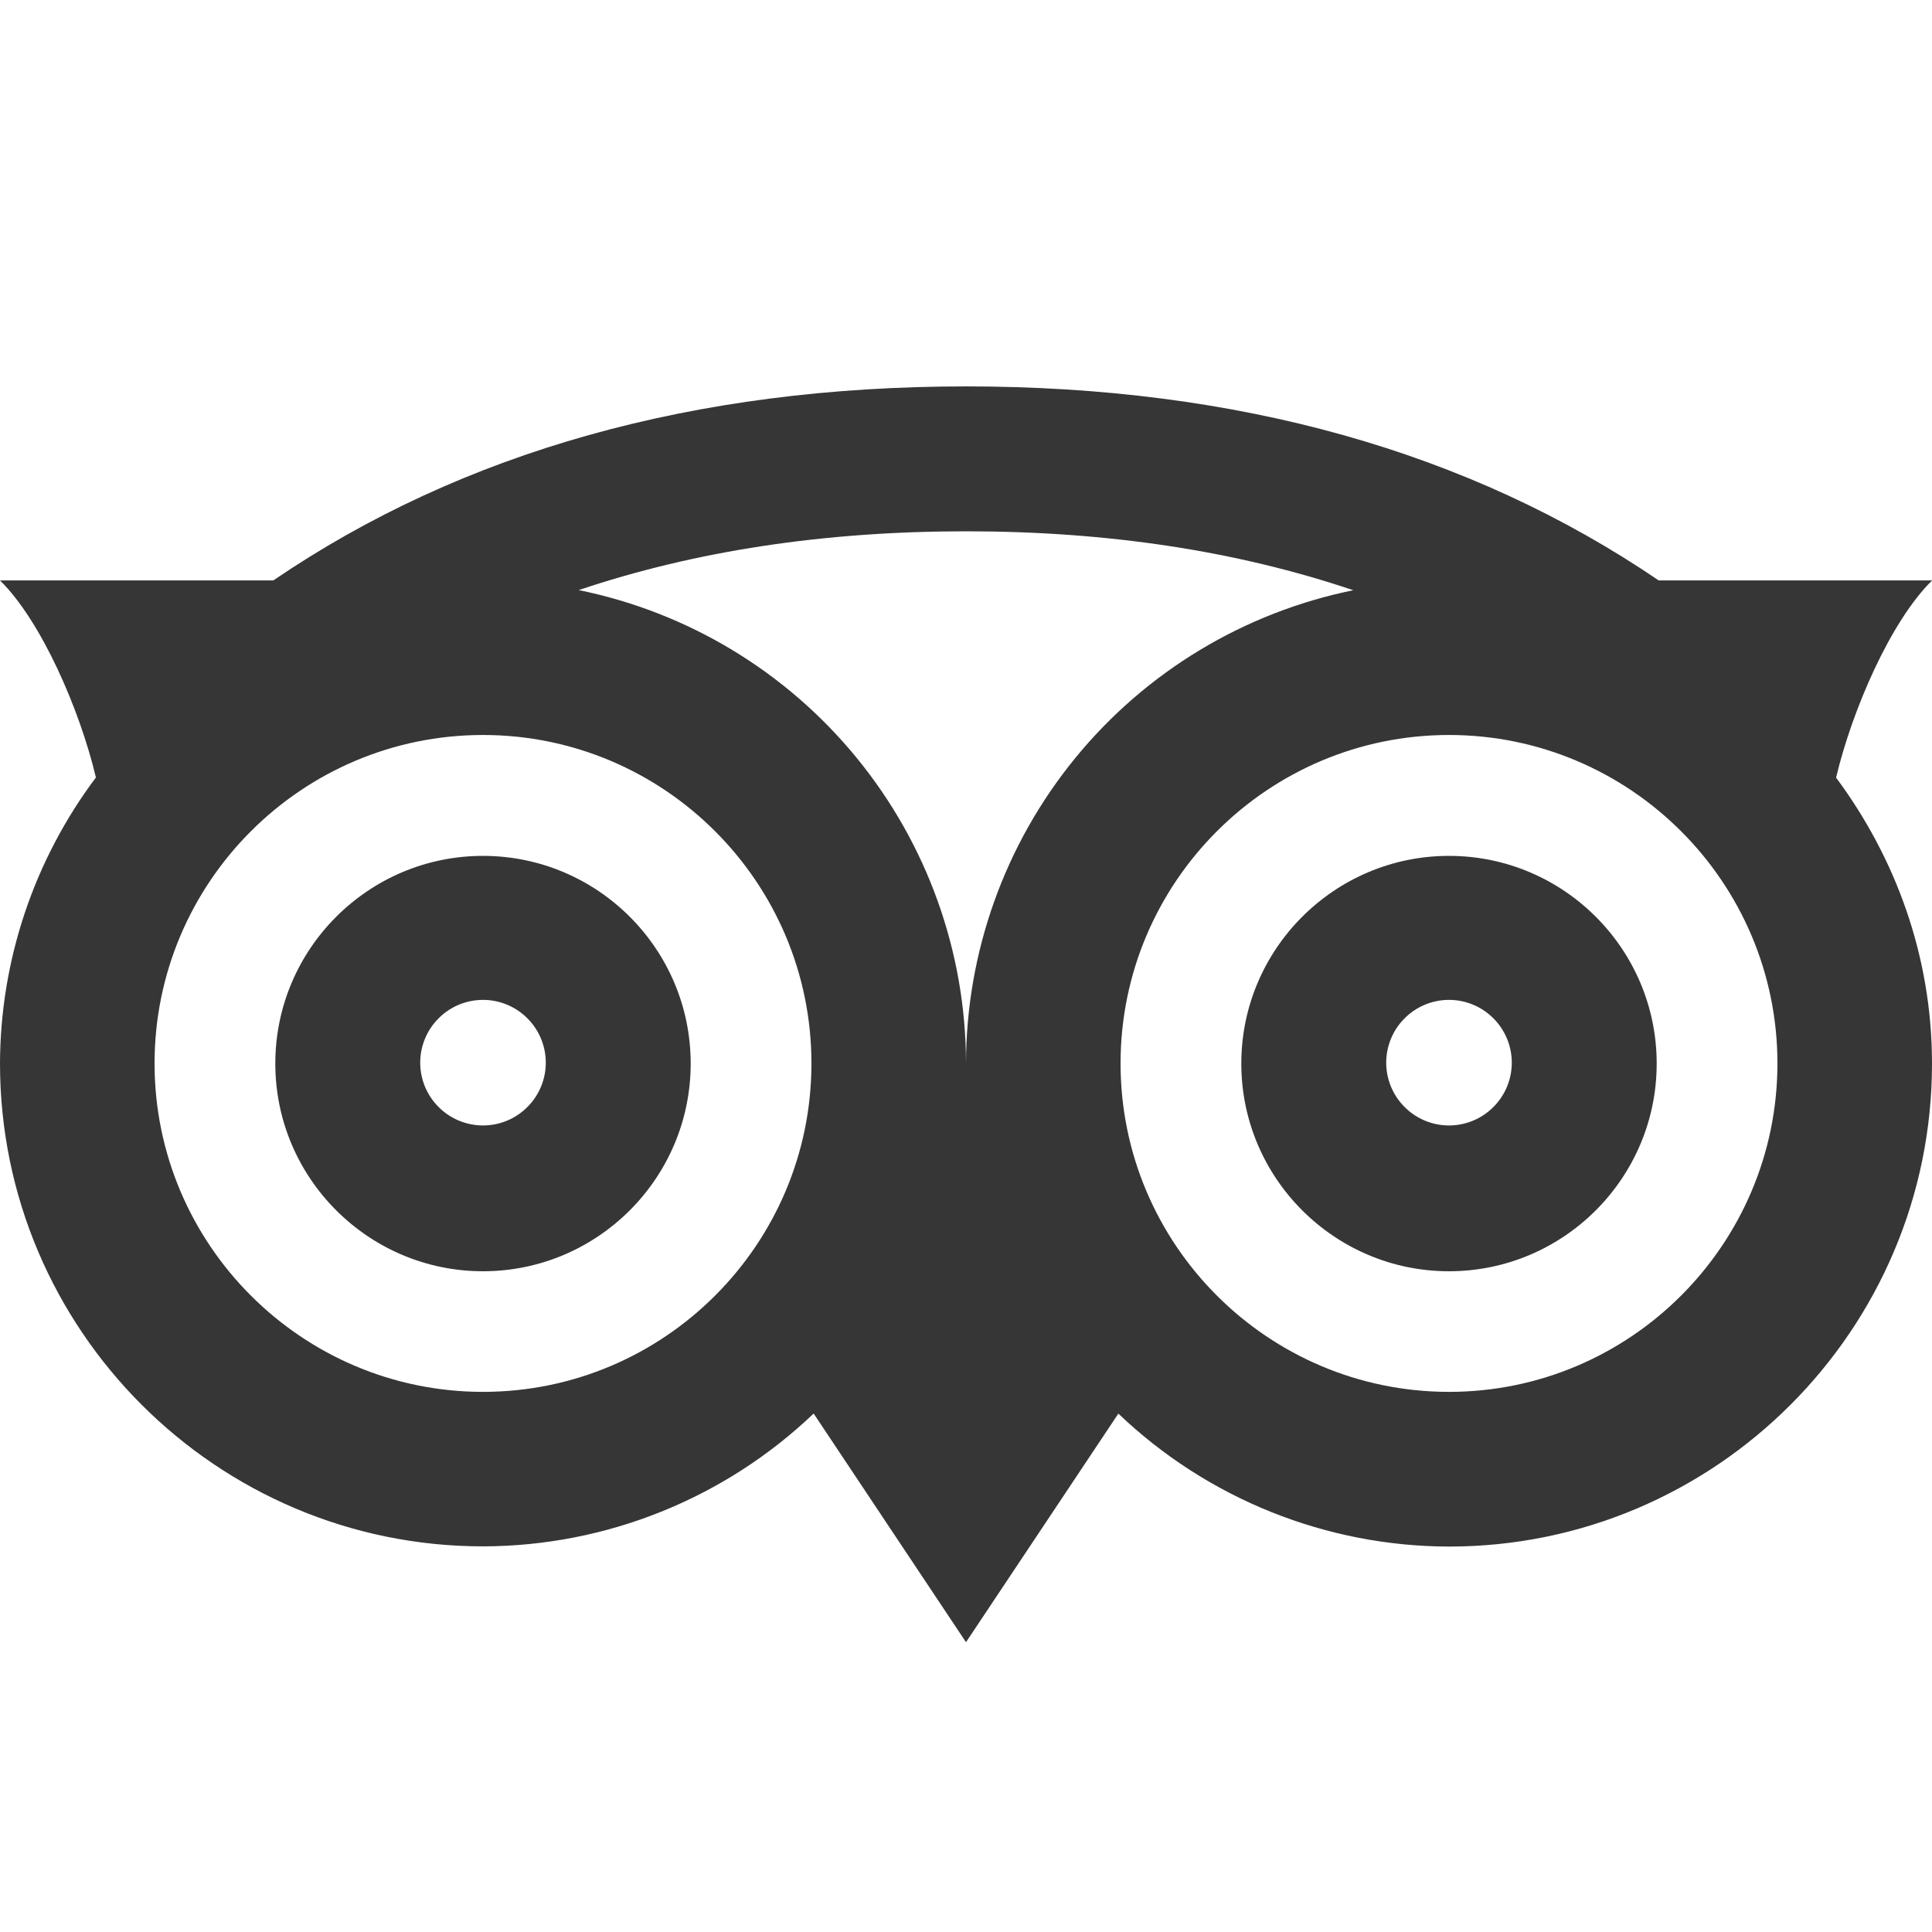 <svg width="28" height="28" viewBox="0 0 28 28" fill="none" xmlns="http://www.w3.org/2000/svg">
<path d="M28 8.412H24.039C21.295 6.545 17.938 5.6 14 5.6C10.062 5.6 6.703 6.545 3.961 8.412H0C0.599 9 1.158 10.288 1.39 11.268C0.493 12.463 0.005 13.916 0 15.411C0 19.271 3.14 22.411 7 22.411C8.785 22.408 10.501 21.718 11.792 20.486L14 23.8L16.208 20.487C17.499 21.72 19.215 22.41 21 22.414C24.86 22.414 28 19.273 28 15.414C28 13.857 27.472 12.432 26.61 11.27C26.842 10.29 27.401 9.002 28 8.414V8.412ZM7 20.172C4.375 20.172 2.24 18.037 2.24 15.412C2.24 12.787 4.375 10.652 7 10.652C9.625 10.652 11.76 12.787 11.76 15.412C11.76 18.037 9.625 20.172 7 20.172ZM14 15.412C13.998 13.797 13.438 12.233 12.415 10.983C11.393 9.733 9.97 8.874 8.387 8.552C10.073 7.985 11.942 7.7 14 7.7C16.058 7.7 17.927 7.985 19.613 8.554C18.031 8.876 16.608 9.734 15.586 10.983C14.563 12.232 14.003 13.798 14 15.412ZM21 20.172C18.375 20.172 16.24 18.037 16.24 15.412C16.24 12.787 18.375 10.652 21 10.652C23.625 10.652 25.76 12.787 25.76 15.412C25.76 18.037 23.625 20.172 21 20.172ZM7 12.404C5.341 12.404 3.99 13.753 3.99 15.414C3.99 17.074 5.341 18.424 7 18.424C8.659 18.424 10.01 17.074 10.01 15.414C10.01 13.753 8.659 12.404 7 12.404ZM7 16.311C6.759 16.311 6.527 16.215 6.357 16.044C6.186 15.874 6.09 15.642 6.09 15.401C6.09 15.16 6.186 14.928 6.357 14.758C6.527 14.587 6.759 14.491 7 14.491C7.241 14.491 7.473 14.587 7.643 14.758C7.814 14.928 7.91 15.16 7.91 15.401C7.91 15.642 7.814 15.874 7.643 16.044C7.473 16.215 7.241 16.311 7 16.311ZM21 12.404C19.341 12.404 17.99 13.753 17.99 15.414C17.99 17.074 19.341 18.424 21 18.424C22.659 18.424 24.01 17.074 24.01 15.414C24.01 13.753 22.659 12.404 21 12.404ZM21 16.311C20.759 16.311 20.527 16.215 20.357 16.044C20.186 15.874 20.09 15.642 20.09 15.401C20.09 15.16 20.186 14.928 20.357 14.758C20.527 14.587 20.759 14.491 21 14.491C21.241 14.491 21.473 14.587 21.643 14.758C21.814 14.928 21.91 15.16 21.91 15.401C21.91 15.642 21.814 15.874 21.643 16.044C21.473 16.215 21.241 16.311 21 16.311Z" fill="#363636"/>
</svg>

